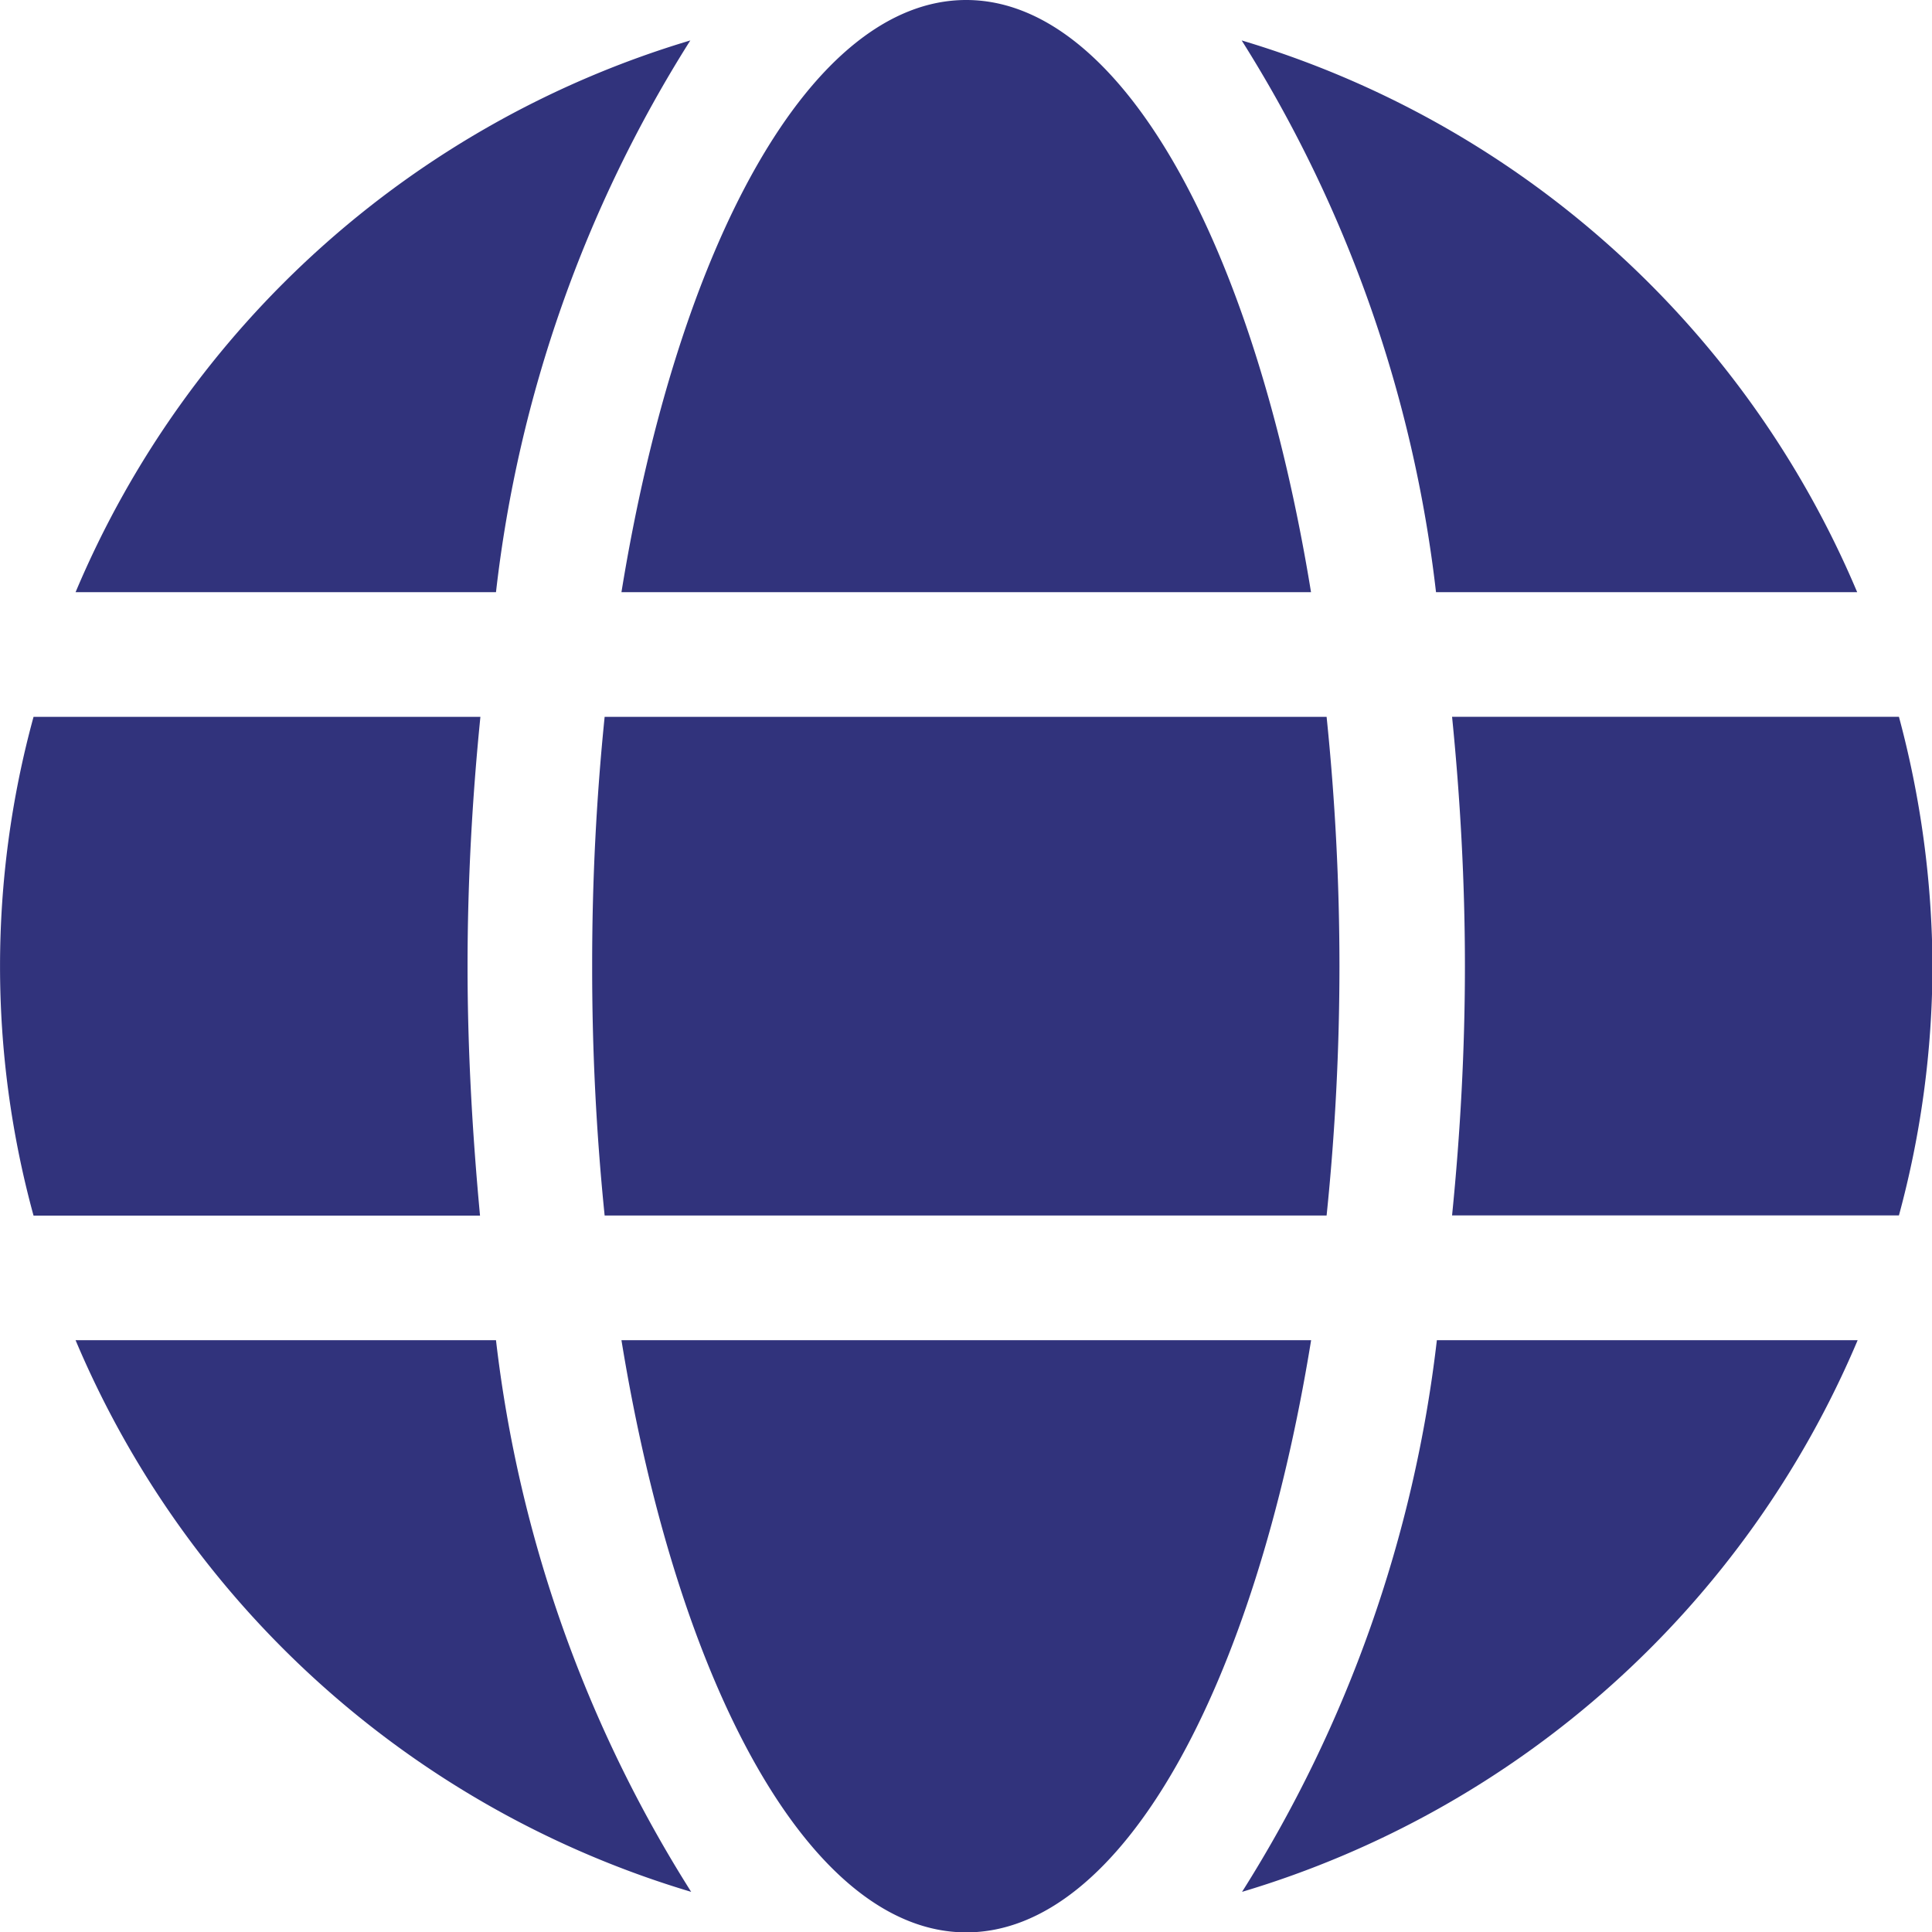 <svg xmlns="http://www.w3.org/2000/svg" width="20.45" height="20.454" viewBox="0 0 20.45 20.454">
  <path id="Icon_awesome-globe" data-name="Icon awesome-globe" d="M13.877,6.831c-.6-3.683-2.008-6.268-3.65-6.268S7.176,3.148,6.578,6.831ZM6.268,10.79A25.848,25.848,0,0,0,6.4,13.429h7.642a25.848,25.848,0,0,0,.136-2.639,25.848,25.848,0,0,0-.136-2.639H6.4A25.848,25.848,0,0,0,6.268,10.79Zm13.39-3.959A10.249,10.249,0,0,0,13.143.991,13.918,13.918,0,0,1,15.2,6.831ZM7.307.991A10.242,10.242,0,0,0,.8,6.831H5.25A13.862,13.862,0,0,1,7.307.991ZM20.1,8.15H15.37c.087.866.136,1.753.136,2.639s-.049,1.773-.136,2.639H20.1a10.139,10.139,0,0,0,.355-2.639A10.316,10.316,0,0,0,20.1,8.15ZM4.949,10.79c0-.887.049-1.773.136-2.639H.355a10,10,0,0,0,0,5.279H5.081C5,12.563,4.949,11.676,4.949,10.79Zm1.629,3.959c.6,3.683,2.008,6.268,3.65,6.268s3.052-2.586,3.65-6.268Zm6.569,5.839a10.259,10.259,0,0,0,6.516-5.839H15.209a13.918,13.918,0,0,1-2.062,5.839ZM.8,14.749a10.249,10.249,0,0,0,6.516,5.839A13.918,13.918,0,0,1,5.25,14.749H.8Z" transform="translate(0 -0.563)" fill="#31337c"/>
</svg>
